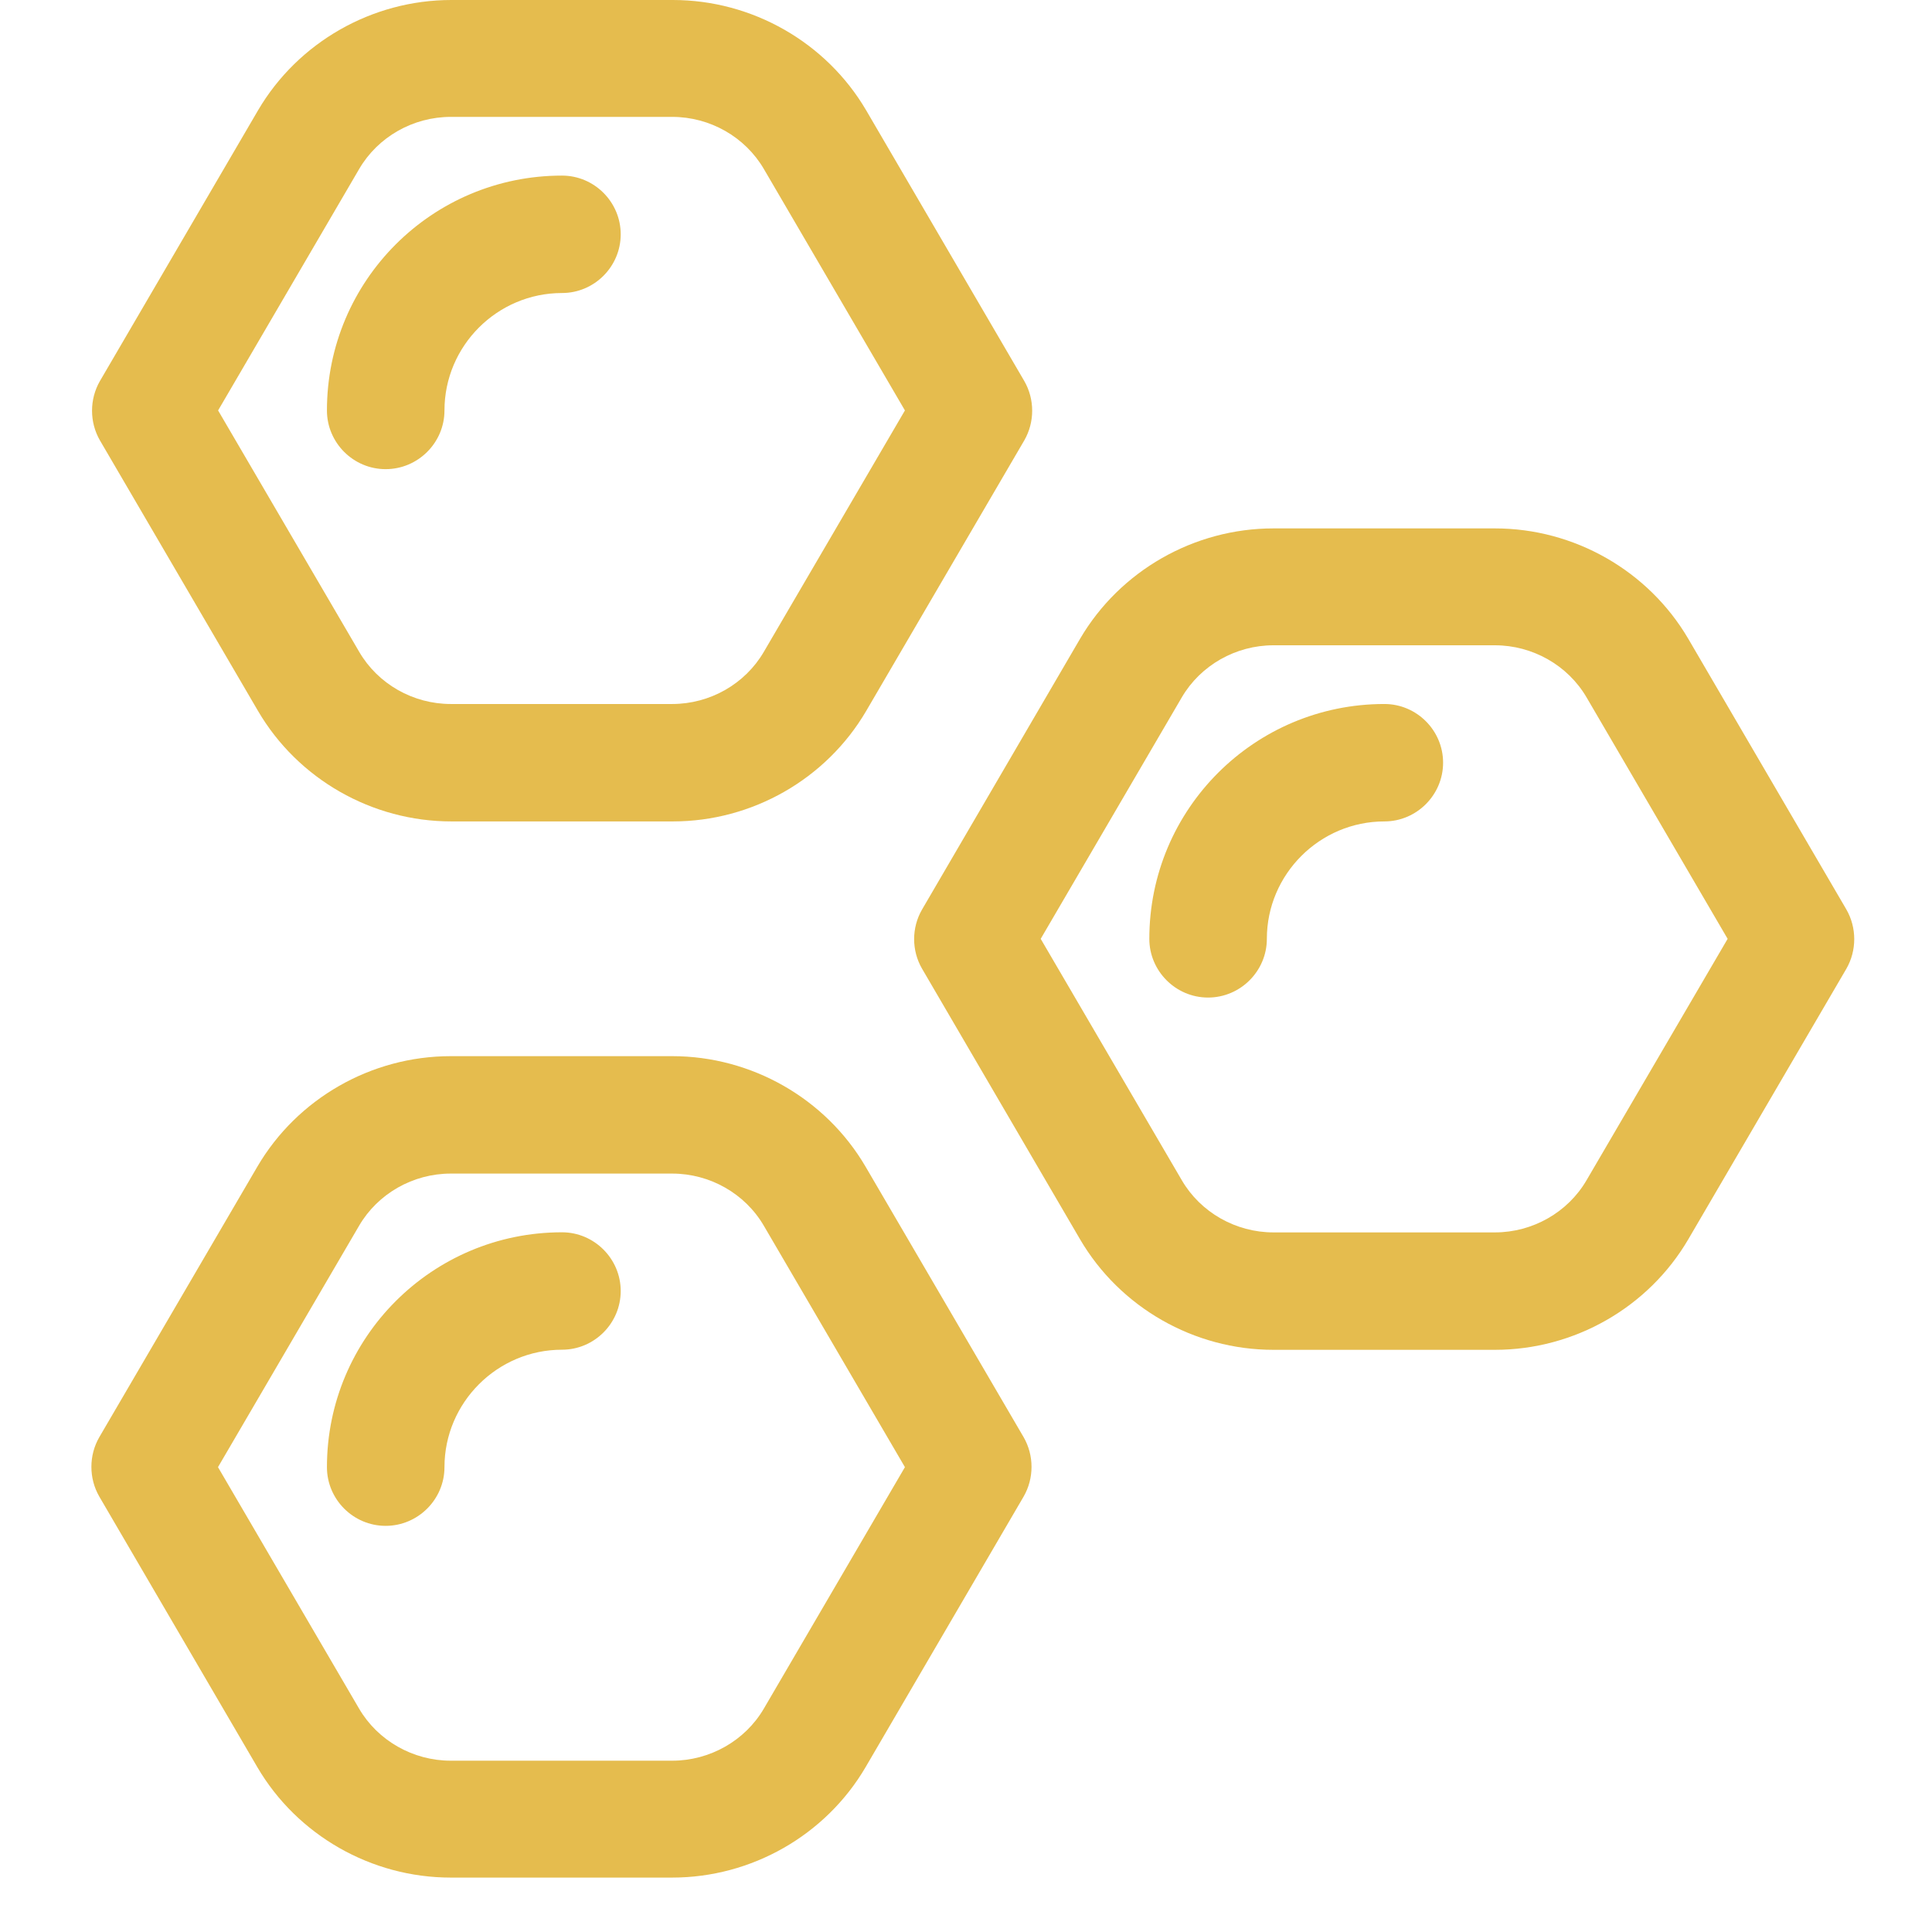 <?xml version="1.0" encoding="UTF-8"?> <svg xmlns="http://www.w3.org/2000/svg" width="18" height="18" viewBox="0 0 18 18" fill="none"><path d="M2.404 6.624C2.776 7.259 3.466 7.653 4.205 7.653H6.269C7.008 7.653 7.698 7.259 8.07 6.624L9.543 4.103C9.641 3.933 9.641 3.72 9.543 3.55L8.07 1.028C7.698 0.394 7.008 0 6.269 0H4.205C3.466 0 2.776 0.394 2.404 1.028L0.931 3.55C0.833 3.72 0.833 3.933 0.931 4.103L2.404 6.624ZM3.346 1.575C3.521 1.275 3.849 1.089 4.2 1.089H6.263C6.614 1.089 6.942 1.275 7.117 1.575L8.431 3.824L7.117 6.072C6.942 6.373 6.614 6.559 6.263 6.559H4.2C3.849 6.559 3.521 6.373 3.346 6.072L2.032 3.824L3.346 1.575Z" fill="#E5BC4E"></path><path d="M4.141 3.824C4.141 3.222 4.633 2.73 5.236 2.73C5.537 2.73 5.783 2.484 5.783 2.183C5.783 1.882 5.537 1.636 5.236 1.636C4.026 1.636 3.046 2.615 3.046 3.824C3.046 4.125 3.292 4.371 3.593 4.371C3.894 4.371 4.141 4.125 4.141 3.824Z" fill="#E5BC4E"></path><path d="M17.202 8.473L15.729 5.951C15.357 5.317 14.667 4.923 13.928 4.923H11.864C11.125 4.923 10.435 5.317 10.063 5.951L8.591 8.473C8.492 8.643 8.492 8.856 8.591 9.026L10.063 11.547C10.435 12.182 11.125 12.576 11.864 12.576H13.928C14.667 12.576 15.357 12.182 15.729 11.547L17.202 9.026C17.3 8.856 17.3 8.643 17.202 8.473ZM14.782 10.995C14.607 11.296 14.278 11.482 13.928 11.482H11.864C11.514 11.482 11.185 11.296 11.01 10.995L9.696 8.747L11.01 6.498C11.185 6.198 11.514 6.012 11.864 6.012H13.928C14.278 6.012 14.607 6.198 14.782 6.498L16.096 8.747L14.782 10.995Z" fill="#E5BC4E"></path><path d="M12.898 6.559C11.688 6.559 10.708 7.538 10.708 8.747C10.708 9.047 10.954 9.294 11.255 9.294C11.557 9.294 11.803 9.047 11.803 8.747C11.803 8.145 12.296 7.653 12.898 7.653C13.199 7.653 13.445 7.406 13.445 7.106C13.445 6.805 13.199 6.559 12.898 6.559Z" fill="#E5BC4E"></path><path d="M8.064 10.869C7.692 10.234 7.002 9.84 6.263 9.84H4.199C3.46 9.84 2.77 10.234 2.398 10.869L0.925 13.39C0.827 13.56 0.827 13.773 0.925 13.943L2.398 16.465C2.77 17.099 3.46 17.493 4.199 17.493H6.263C7.002 17.493 7.692 17.099 8.064 16.465L9.537 13.943C9.635 13.773 9.635 13.56 9.537 13.39L8.064 10.869ZM7.117 15.918C6.942 16.218 6.613 16.404 6.263 16.404H4.199C3.849 16.404 3.52 16.218 3.345 15.918L2.031 13.669L3.345 11.421C3.52 11.12 3.849 10.934 4.199 10.934H6.263C6.613 10.934 6.942 11.12 7.117 11.421L8.431 13.669L7.117 15.918Z" fill="#E5BC4E"></path><path d="M5.236 11.481C4.026 11.481 3.046 12.461 3.046 13.669C3.046 13.97 3.292 14.216 3.593 14.216C3.894 14.216 4.141 13.97 4.141 13.669C4.141 13.068 4.633 12.575 5.236 12.575C5.537 12.575 5.783 12.329 5.783 12.028C5.783 11.728 5.537 11.481 5.236 11.481Z" fill="#E5BC4E"></path></svg> 